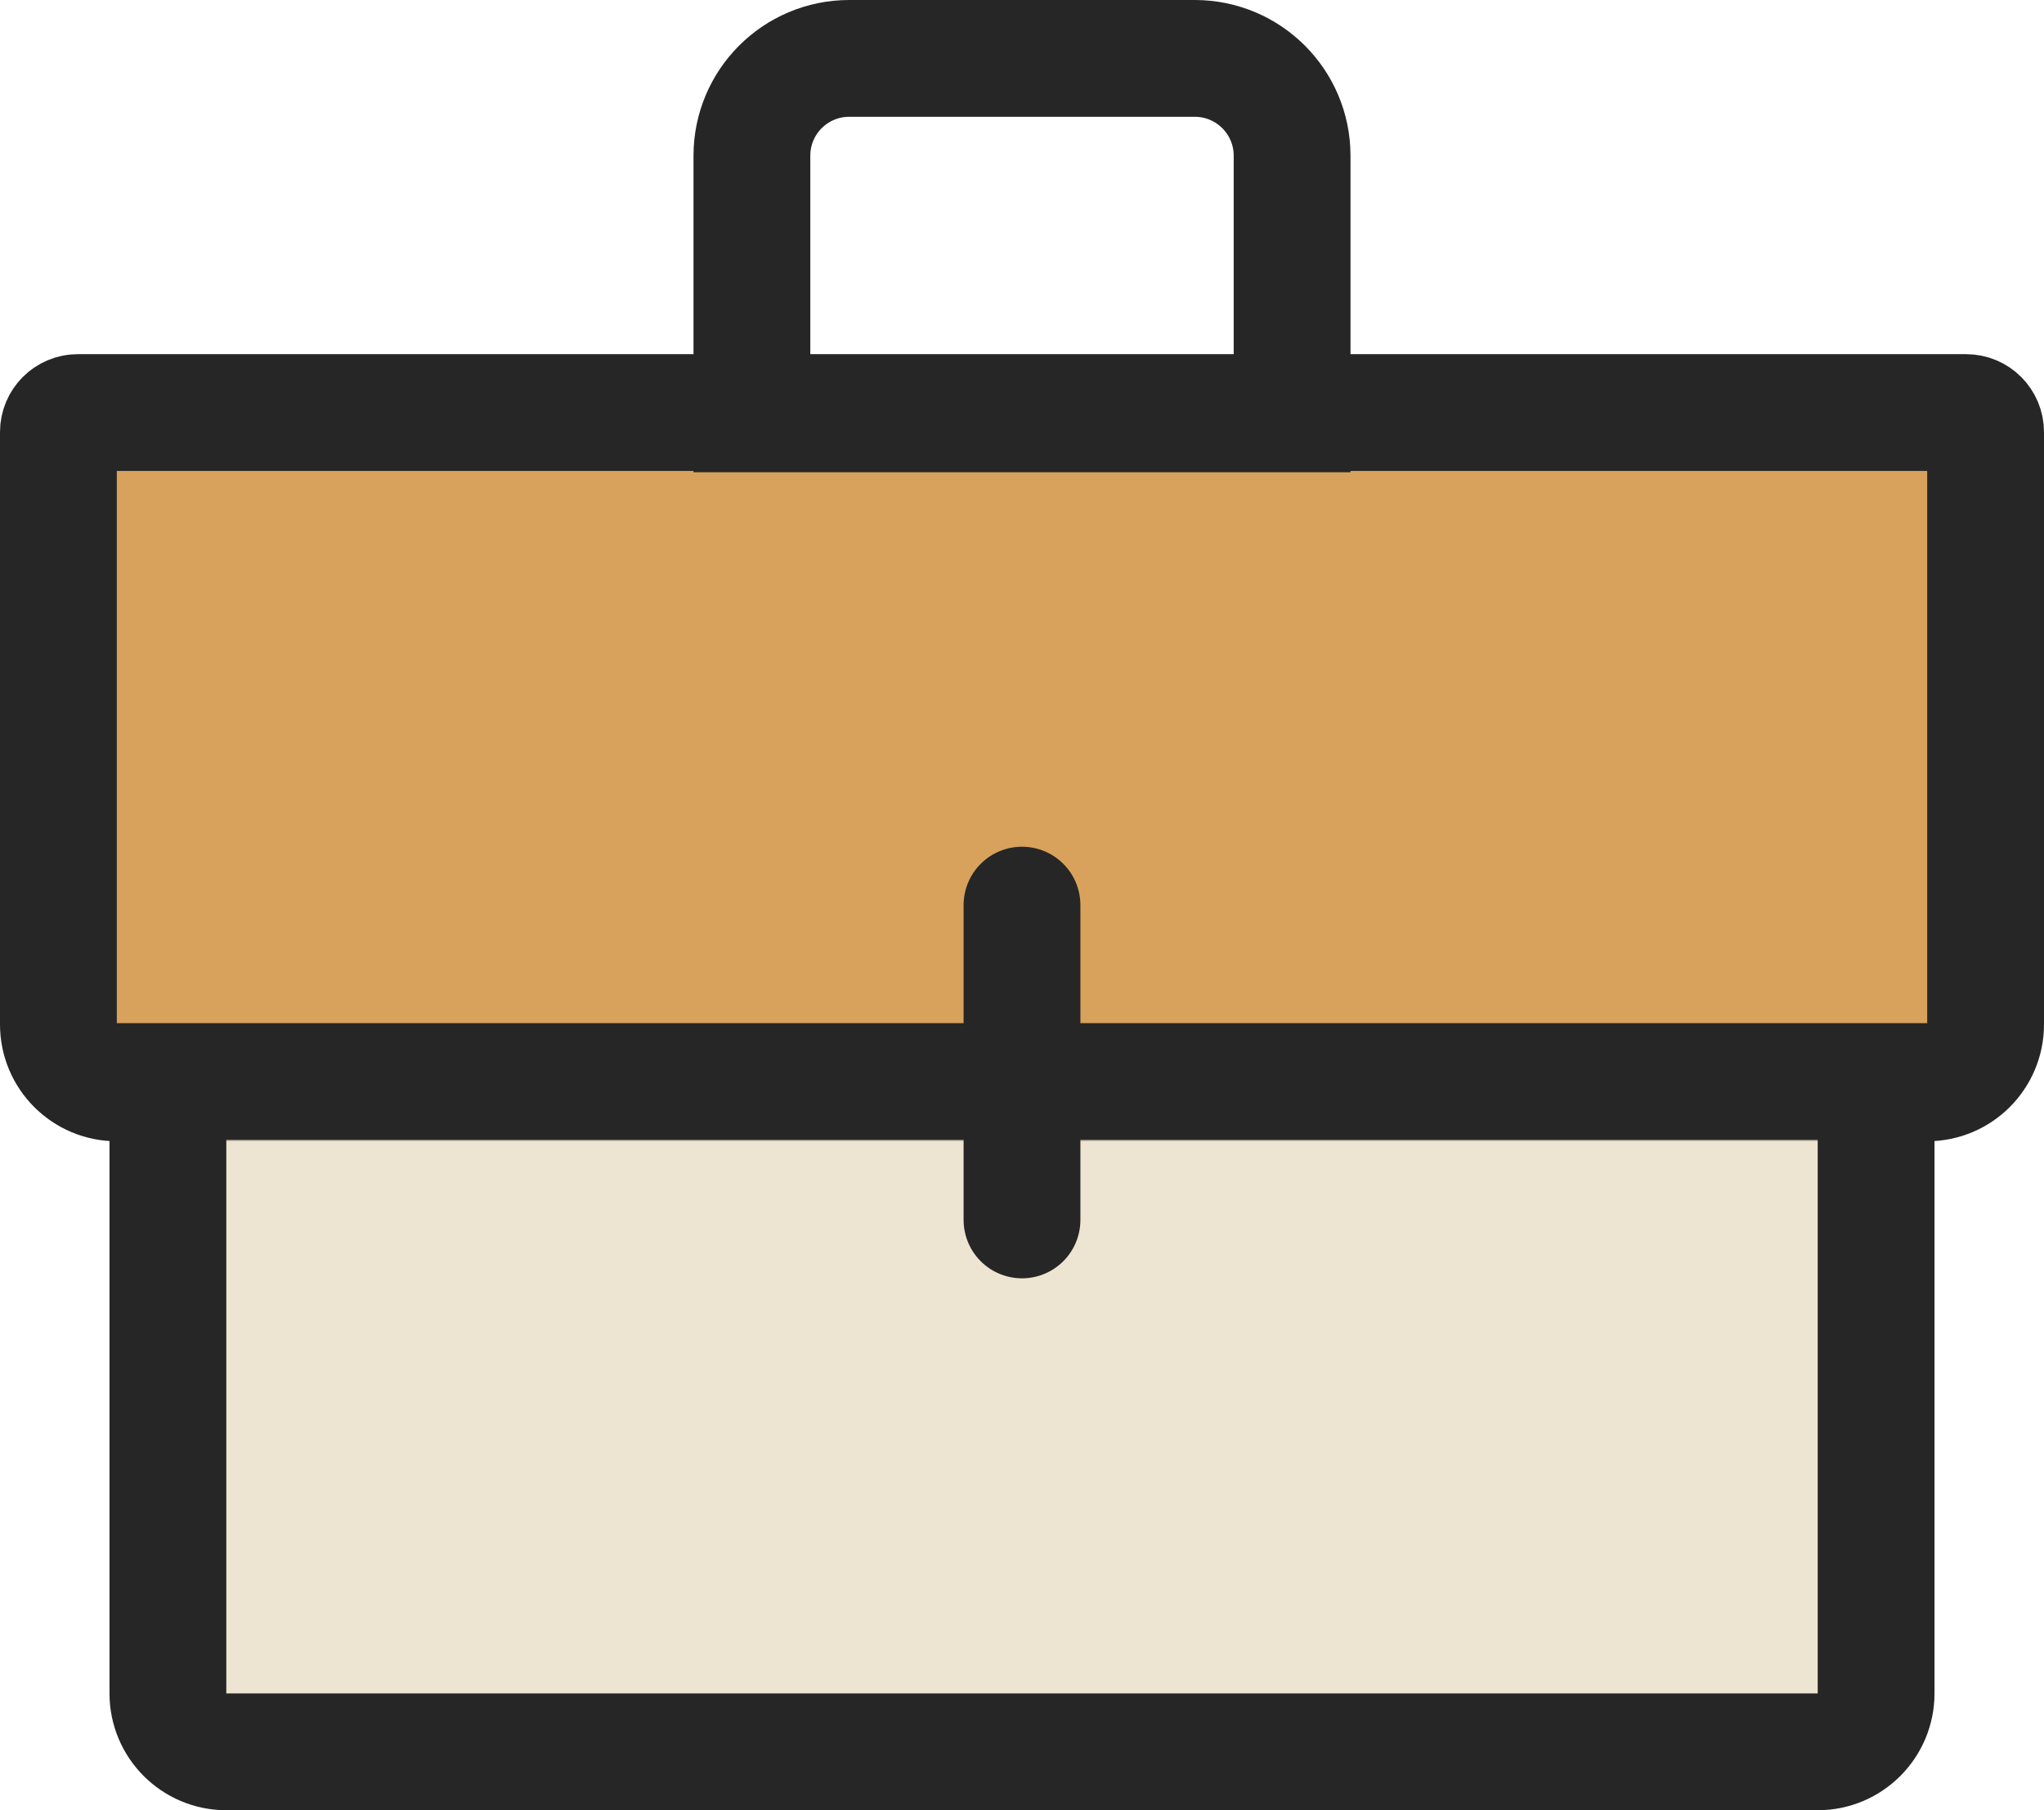 <svg xmlns="http://www.w3.org/2000/svg" width="35" height="31" viewBox="0 0 35 31" fill="none">
    <path d="M1.333 7.065H33.667C33.851 7.065 34 7.215 34 7.399V17.544C34 18.096 33.552 18.544 33 18.544H2C1.448 18.544 1 18.096 1 17.544V7.399C1 7.215 1.149 7.065 1.333 7.065Z" fill="#D8A25C" stroke="#262626" stroke-width="2"/>
    <path d="M2.875 29V18.521H32.125V29C32.125 29.552 31.677 30 31.125 30H3.875C3.323 30 2.875 29.552 2.875 29Z" fill="#EADDC6" fill-opacity="0.8" stroke="#262626" stroke-width="2"/>
    <path d="M14.542 1H20.458C21.379 1 22.125 1.746 22.125 2.667V7.087H12.875V2.667C12.875 1.746 13.621 1 14.542 1Z" stroke="#262626" stroke-width="2"/>
    <path d="M17.5 15.5L17.5 20.891" stroke="#262626" stroke-width="2" stroke-linecap="round"/>
</svg>